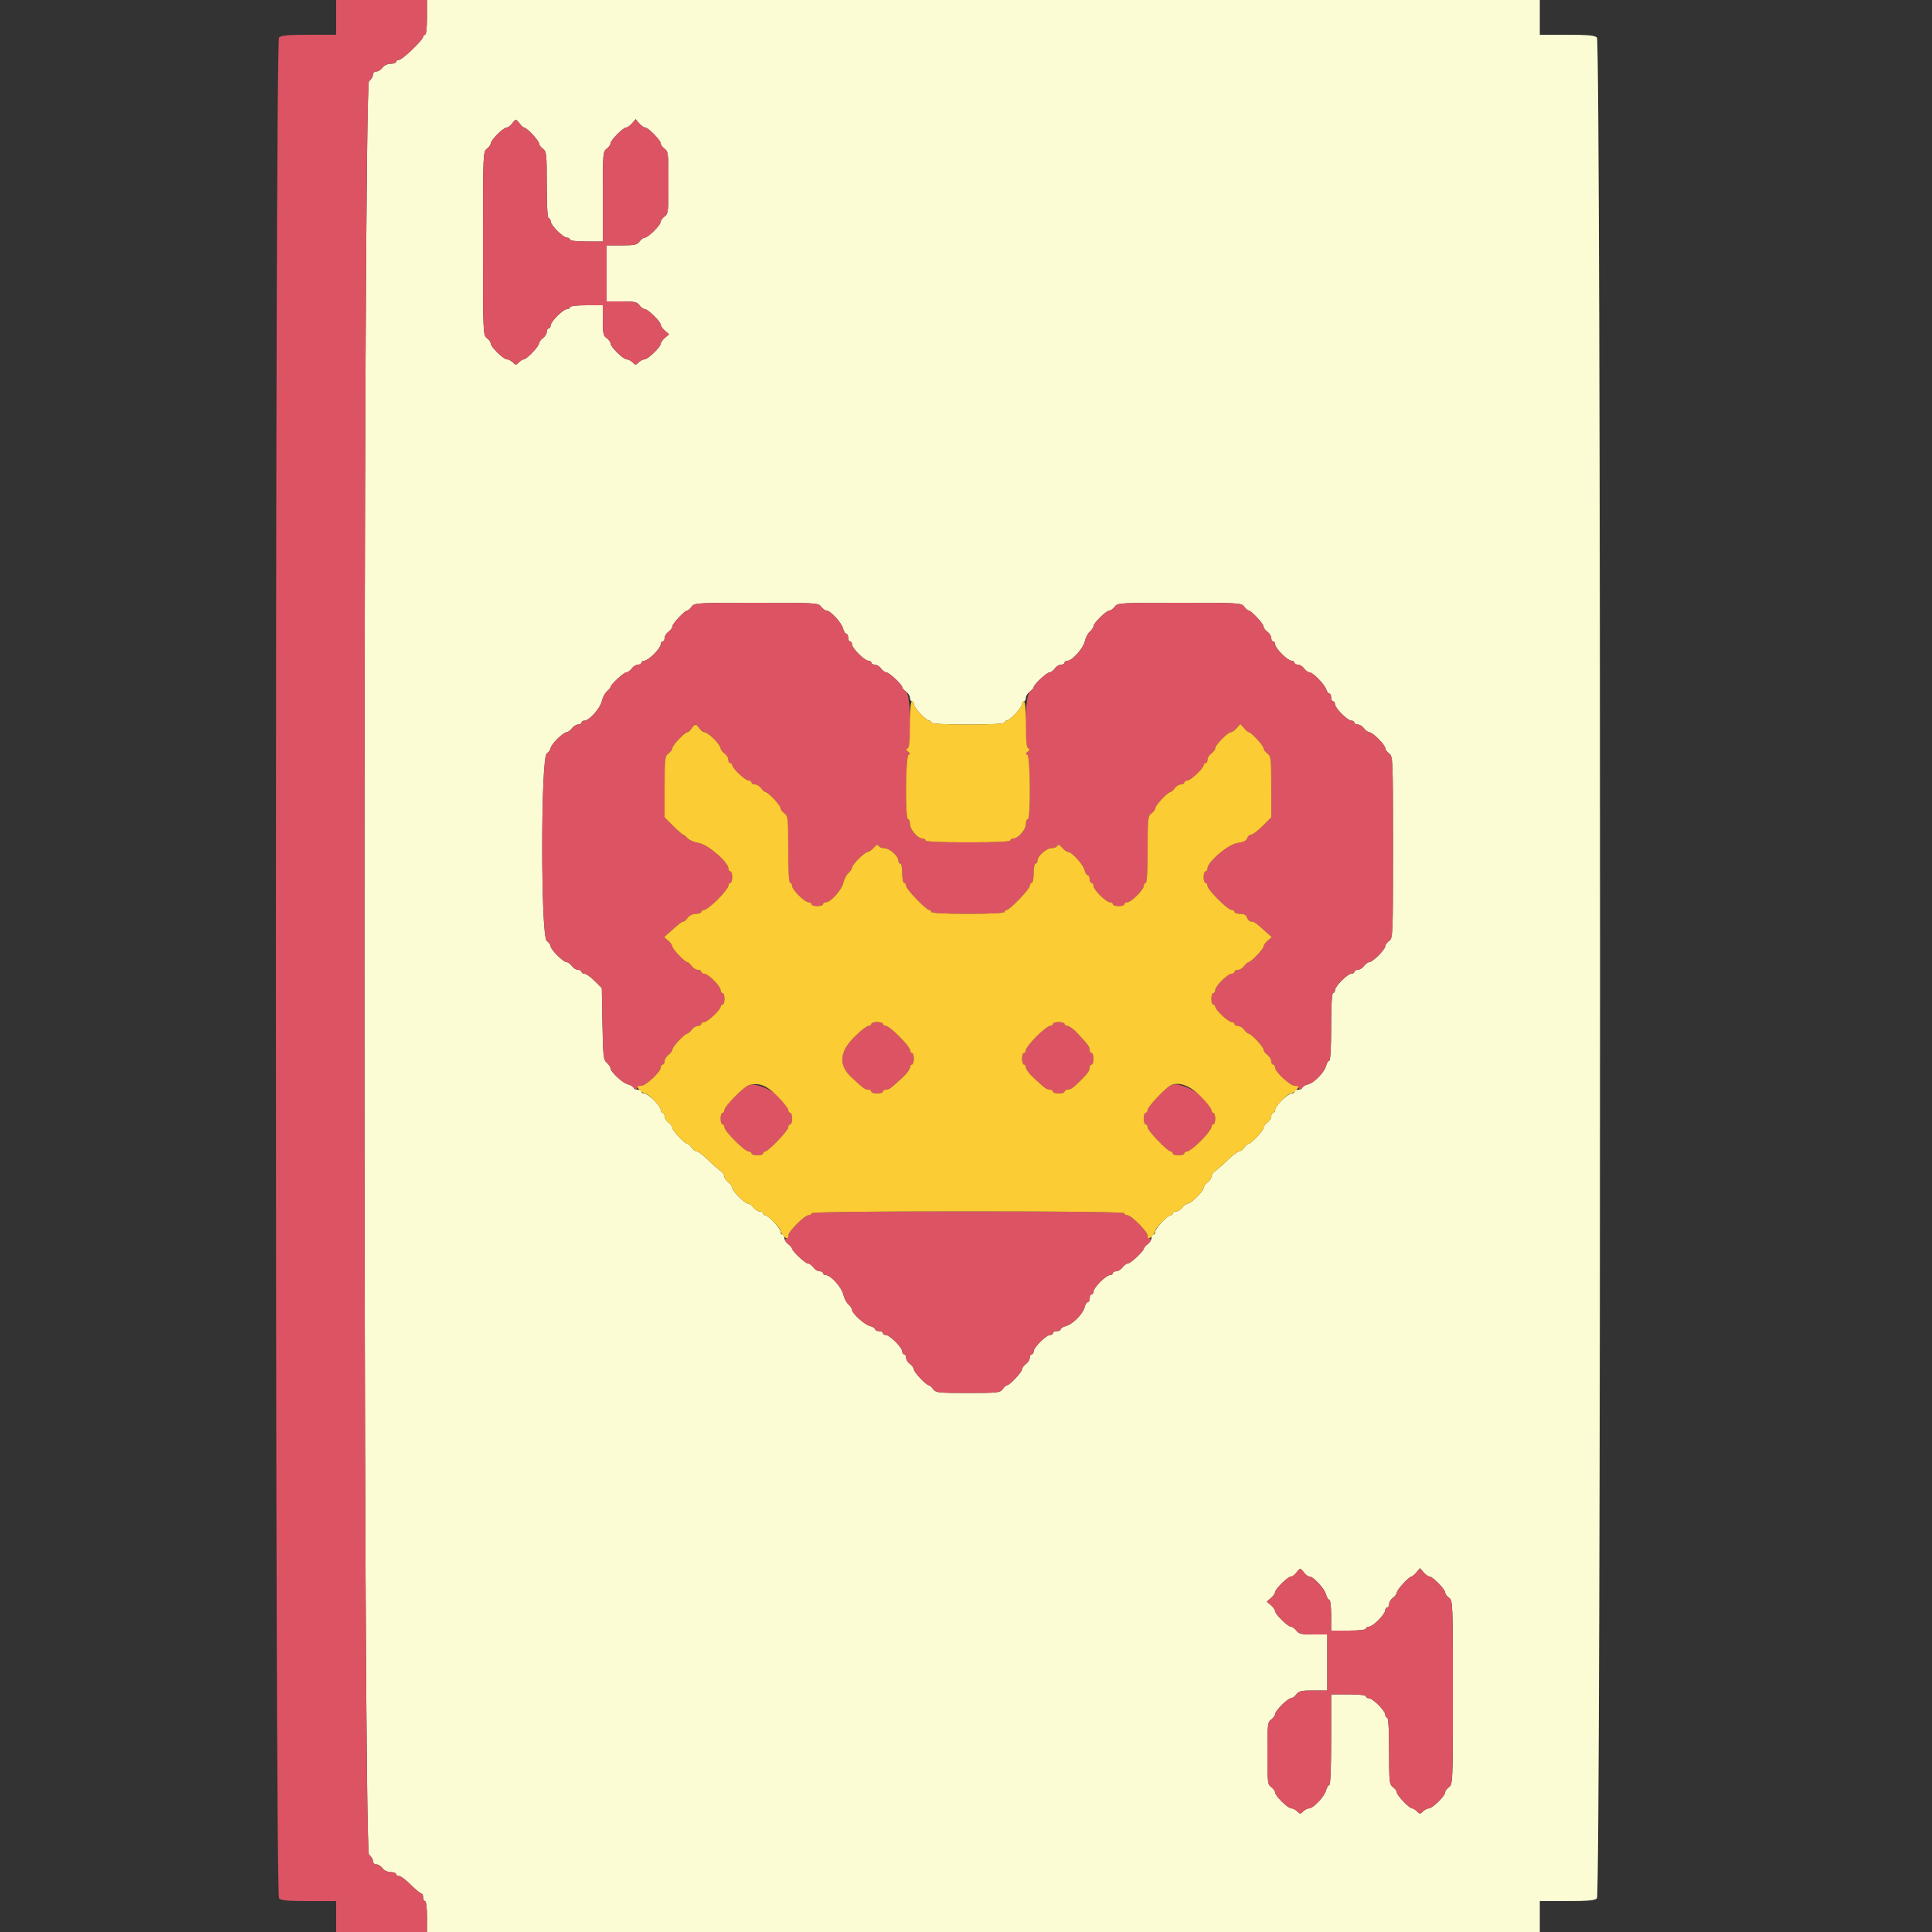 <svg id="svg" version="1.1" xmlns="http://www.w3.org/2000/svg" xmlns:xlink="http://www.w3.org/1999/xlink" width="400" height="400" viewBox="0, 0, 400,400"><rect x="0" y="0" width="400" height="400" fill="#333333" stroke="none"/><g id="svgg"><path id="path0" d="M88.400 3.600 C 88.400 5.733,88.237 7.200,88.000 7.200 C 87.780 7.200,87.600 7.384,87.600 7.609 C 87.600 8.256,83.283 12.400,82.609 12.400 C 82.274 12.400,82.000 12.580,82.000 12.800 C 82.000 13.020,81.500 13.200,80.888 13.200 C 80.235 13.200,79.539 13.530,79.200 14.000 C 78.883 14.440,78.303 14.800,77.912 14.800 C 77.496 14.800,77.200 15.096,77.200 15.512 C 77.200 15.903,76.840 16.483,76.400 16.800 C 75.135 17.712,75.135 383.088,76.400 384.000 C 76.840 384.317,77.200 384.897,77.200 385.288 C 77.200 385.704,77.496 386.000,77.912 386.000 C 78.303 386.000,78.883 386.360,79.200 386.800 C 79.539 387.270,80.235 387.600,80.888 387.600 C 81.500 387.600,82.000 387.780,82.000 388.000 C 82.000 388.220,82.275 388.400,82.611 388.400 C 82.946 388.400,84.031 389.210,85.021 390.200 C 86.011 391.190,86.996 392.000,87.211 392.000 C 87.425 392.000,87.600 392.360,87.600 392.800 C 87.600 393.240,87.780 393.600,88.000 393.600 C 88.233 393.600,88.400 394.933,88.400 396.800 L 88.400 400.000 203.600 400.000 L 318.800 400.000 318.800 396.800 L 318.800 393.600 324.429 393.600 C 328.773 393.600,330.187 393.470,330.629 393.029 C 331.492 392.166,331.492 8.634,330.629 7.771 C 330.187 7.330,328.773 7.200,324.429 7.200 L 318.800 7.200 318.800 3.600 L 318.800 0.000 203.600 0.000 L 88.400 0.000 88.400 3.600 M107.600 25.600 C 107.917 26.040,108.323 26.400,108.502 26.400 C 109.035 26.400,111.600 29.131,111.600 29.698 C 111.600 29.987,111.960 30.483,112.400 30.800 C 113.147 31.338,113.200 31.835,113.200 38.288 C 113.200 42.629,113.349 45.200,113.600 45.200 C 113.820 45.200,114.000 45.476,114.000 45.813 C 114.000 46.609,116.591 49.200,117.387 49.200 C 117.724 49.200,118.000 49.380,118.000 49.600 C 118.000 49.835,119.400 50.000,121.400 50.000 L 124.800 50.000 124.800 40.688 C 124.800 31.835,124.839 31.348,125.600 30.800 C 126.040 30.483,126.400 29.987,126.400 29.698 C 126.400 29.048,129.001 26.400,129.640 26.400 C 129.896 26.400,130.442 26.012,130.853 25.539 L 131.600 24.678 132.347 25.539 C 132.758 26.012,133.304 26.400,133.560 26.400 C 134.199 26.400,136.800 29.048,136.800 29.698 C 136.800 29.987,137.160 30.483,137.600 30.800 C 138.343 31.335,138.400 31.835,138.400 37.800 C 138.400 43.765,138.343 44.265,137.600 44.800 C 137.160 45.117,136.800 45.613,136.800 45.902 C 136.800 46.584,134.184 49.200,133.502 49.200 C 133.213 49.200,132.717 49.560,132.400 50.000 C 131.908 50.682,131.365 50.800,128.712 50.800 L 125.600 50.800 125.600 56.600 L 125.600 62.400 128.712 62.400 C 131.365 62.400,131.908 62.518,132.400 63.200 C 132.717 63.640,133.213 64.000,133.502 64.000 C 134.152 64.000,136.800 66.601,136.800 67.240 C 136.800 67.496,137.188 68.042,137.661 68.453 L 138.522 69.200 137.661 69.947 C 137.188 70.358,136.800 70.904,136.800 71.160 C 136.800 71.830,134.136 74.400,133.442 74.400 C 133.120 74.400,132.574 74.683,132.229 75.029 C 131.657 75.600,131.543 75.600,130.971 75.029 C 130.626 74.683,130.080 74.400,129.758 74.400 C 129.031 74.400,126.400 71.816,126.400 71.102 C 126.400 70.813,126.040 70.317,125.600 70.000 C 124.918 69.508,124.800 68.965,124.800 66.312 L 124.800 63.200 121.400 63.200 C 119.400 63.200,118.000 63.365,118.000 63.600 C 118.000 63.820,117.724 64.000,117.387 64.000 C 116.591 64.000,114.000 66.591,114.000 67.387 C 114.000 67.724,113.820 68.000,113.600 68.000 C 113.380 68.000,113.200 68.320,113.200 68.712 C 113.200 69.103,112.840 69.683,112.400 70.000 C 111.960 70.317,111.600 70.813,111.600 71.102 C 111.600 71.705,109.020 74.400,108.442 74.400 C 108.230 74.400,107.774 74.683,107.429 75.029 C 106.857 75.600,106.743 75.600,106.171 75.029 C 105.826 74.683,105.280 74.400,104.958 74.400 C 104.231 74.400,101.600 71.816,101.600 71.102 C 101.600 70.813,101.240 70.317,100.800 70.000 C 100.019 69.437,100.000 68.965,100.000 50.400 C 100.000 31.835,100.019 31.363,100.800 30.800 C 101.240 30.483,101.600 29.987,101.600 29.698 C 101.600 29.410,102.224 28.549,102.987 27.787 C 103.749 27.024,104.610 26.400,104.898 26.400 C 105.187 26.400,105.683 26.040,106.000 25.600 C 106.317 25.160,106.677 24.800,106.800 24.800 C 106.923 24.800,107.283 25.160,107.600 25.600 M170.000 125.600 C 170.317 126.040,170.813 126.400,171.102 126.400 C 171.912 126.400,174.243 128.921,174.545 130.124 C 174.694 130.716,174.992 131.200,175.208 131.200 C 175.423 131.200,175.600 131.560,175.600 132.000 C 175.600 132.440,175.780 132.800,176.000 132.800 C 176.220 132.800,176.400 133.076,176.400 133.413 C 176.400 134.209,178.991 136.800,179.787 136.800 C 180.124 136.800,180.400 136.980,180.400 137.200 C 180.400 137.420,180.720 137.600,181.112 137.600 C 181.503 137.600,182.083 137.960,182.400 138.400 C 182.717 138.840,183.213 139.200,183.502 139.200 C 184.069 139.200,186.800 141.765,186.800 142.298 C 186.800 142.477,187.160 142.883,187.600 143.200 C 188.040 143.517,188.400 144.097,188.400 144.488 C 188.400 144.880,188.580 145.200,188.800 145.200 C 189.020 145.200,189.200 145.476,189.200 145.813 C 189.200 146.499,191.742 149.200,192.387 149.200 C 192.614 149.200,192.800 149.380,192.800 149.600 C 192.800 149.853,195.600 150.000,200.400 150.000 C 205.200 150.000,208.000 149.853,208.000 149.600 C 208.000 149.380,208.186 149.200,208.413 149.200 C 209.058 149.200,211.600 146.499,211.600 145.813 C 211.600 145.476,211.780 145.200,212.000 145.200 C 212.220 145.200,212.400 144.880,212.400 144.488 C 212.400 144.097,212.760 143.517,213.200 143.200 C 213.640 142.883,214.000 142.477,214.000 142.298 C 214.000 141.765,216.731 139.200,217.298 139.200 C 217.587 139.200,218.083 138.840,218.400 138.400 C 218.717 137.960,219.297 137.600,219.688 137.600 C 220.080 137.600,220.400 137.420,220.400 137.200 C 220.400 136.980,220.676 136.800,221.013 136.800 C 222.001 136.800,224.285 134.233,224.609 132.758 C 224.773 132.012,225.243 131.109,225.654 130.753 C 226.064 130.397,226.400 129.896,226.400 129.640 C 226.400 129.001,229.048 126.400,229.698 126.400 C 229.987 126.400,230.483 126.040,230.800 125.600 C 231.356 124.829,231.835 124.800,244.200 124.800 C 256.565 124.800,257.044 124.829,257.600 125.600 C 257.917 126.040,258.323 126.400,258.502 126.400 C 259.035 126.400,261.600 129.131,261.600 129.698 C 261.600 129.987,261.960 130.483,262.400 130.800 C 262.840 131.117,263.200 131.697,263.200 132.088 C 263.200 132.480,263.380 132.800,263.600 132.800 C 263.820 132.800,264.000 133.076,264.000 133.413 C 264.000 134.209,266.591 136.800,267.387 136.800 C 267.724 136.800,268.000 136.980,268.000 137.200 C 268.000 137.420,268.320 137.600,268.712 137.600 C 269.103 137.600,269.683 137.960,270.000 138.400 C 270.317 138.840,270.813 139.200,271.102 139.200 C 271.812 139.200,274.243 141.674,274.581 142.741 C 274.731 143.213,275.022 143.600,275.227 143.600 C 275.432 143.600,275.600 143.960,275.600 144.400 C 275.600 144.840,275.780 145.200,276.000 145.200 C 276.220 145.200,276.400 145.476,276.400 145.813 C 276.400 146.609,278.991 149.200,279.787 149.200 C 280.124 149.200,280.400 149.380,280.400 149.600 C 280.400 149.820,280.720 150.000,281.112 150.000 C 281.503 150.000,282.083 150.360,282.400 150.800 C 282.717 151.240,283.213 151.600,283.502 151.600 C 284.184 151.600,286.800 154.216,286.800 154.898 C 286.800 155.187,287.160 155.683,287.600 156.000 C 288.380 156.563,288.400 157.035,288.400 175.400 C 288.400 193.765,288.380 194.237,287.600 194.800 C 287.160 195.117,286.800 195.613,286.800 195.902 C 286.800 196.584,284.184 199.200,283.502 199.200 C 283.213 199.200,282.717 199.560,282.400 200.000 C 282.083 200.440,281.503 200.800,281.112 200.800 C 280.720 200.800,280.400 200.980,280.400 201.200 C 280.400 201.420,280.124 201.600,279.787 201.600 C 278.991 201.600,276.400 204.191,276.400 204.987 C 276.400 205.324,276.220 205.600,276.000 205.600 C 275.749 205.600,275.600 208.200,275.600 212.600 C 275.600 216.909,275.449 219.600,275.208 219.600 C 274.992 219.600,274.694 220.084,274.545 220.676 C 274.198 222.060,272.060 224.198,270.676 224.545 C 270.084 224.694,269.600 224.992,269.600 225.208 C 269.600 225.423,269.240 225.600,268.800 225.600 C 268.360 225.600,268.000 225.780,268.000 226.000 C 268.000 226.220,267.724 226.400,267.387 226.400 C 266.591 226.400,264.000 228.991,264.000 229.787 C 264.000 230.124,263.820 230.400,263.600 230.400 C 263.380 230.400,263.200 230.720,263.200 231.112 C 263.200 231.503,262.840 232.083,262.400 232.400 C 261.960 232.717,261.600 233.213,261.600 233.502 C 261.600 234.069,259.035 236.800,258.502 236.800 C 258.323 236.800,257.917 237.160,257.600 237.600 C 257.283 238.040,256.788 238.400,256.501 238.400 C 256.214 238.400,255.201 239.165,254.249 240.100 C 253.298 241.035,252.133 242.065,251.660 242.388 C 251.187 242.712,250.800 243.257,250.800 243.600 C 250.800 243.943,250.440 244.483,250.000 244.800 C 249.560 245.117,249.200 245.613,249.200 245.902 C 249.200 246.584,246.584 249.200,245.902 249.200 C 245.613 249.200,245.117 249.560,244.800 250.000 C 244.483 250.440,243.903 250.800,243.512 250.800 C 243.120 250.800,242.800 250.980,242.800 251.200 C 242.800 251.420,242.614 251.600,242.387 251.600 C 241.742 251.600,239.200 254.301,239.200 254.987 C 239.200 255.324,239.020 255.600,238.800 255.600 C 238.580 255.600,238.400 255.920,238.400 256.312 C 238.400 256.703,238.040 257.283,237.600 257.600 C 237.160 257.917,236.800 258.323,236.800 258.502 C 236.800 259.035,234.069 261.600,233.502 261.600 C 233.213 261.600,232.717 261.960,232.400 262.400 C 232.083 262.840,231.503 263.200,231.112 263.200 C 230.720 263.200,230.400 263.380,230.400 263.600 C 230.400 263.820,230.124 264.000,229.787 264.000 C 228.991 264.000,226.400 266.591,226.400 267.387 C 226.400 267.724,226.220 268.000,226.000 268.000 C 225.780 268.000,225.600 268.360,225.600 268.800 C 225.600 269.240,225.423 269.600,225.208 269.600 C 224.992 269.600,224.694 270.084,224.545 270.676 C 224.198 272.060,222.060 274.198,220.676 274.545 C 220.084 274.694,219.600 274.992,219.600 275.208 C 219.600 275.423,219.240 275.600,218.800 275.600 C 218.360 275.600,218.000 275.780,218.000 276.000 C 218.000 276.220,217.724 276.400,217.387 276.400 C 216.591 276.400,214.000 278.991,214.000 279.787 C 214.000 280.124,213.820 280.400,213.600 280.400 C 213.380 280.400,213.200 280.720,213.200 281.112 C 213.200 281.503,212.840 282.083,212.400 282.400 C 211.960 282.717,211.600 283.213,211.600 283.502 C 211.600 284.069,209.035 286.800,208.502 286.800 C 208.323 286.800,207.917 287.160,207.600 287.600 C 207.063 288.345,206.565 288.400,200.400 288.400 C 194.235 288.400,193.737 288.345,193.200 287.600 C 192.883 287.160,192.477 286.800,192.298 286.800 C 191.765 286.800,189.200 284.069,189.200 283.502 C 189.200 283.213,188.840 282.717,188.400 282.400 C 187.960 282.083,187.600 281.503,187.600 281.112 C 187.600 280.720,187.420 280.400,187.200 280.400 C 186.980 280.400,186.800 280.124,186.800 279.787 C 186.800 278.991,184.209 276.400,183.413 276.400 C 183.076 276.400,182.800 276.220,182.800 276.000 C 182.800 275.780,182.440 275.600,182.000 275.600 C 181.560 275.600,181.200 275.423,181.200 275.208 C 181.200 274.992,180.716 274.694,180.124 274.545 C 178.964 274.254,176.400 271.923,176.400 271.160 C 176.400 270.904,176.064 270.403,175.654 270.047 C 175.243 269.691,174.773 268.788,174.609 268.042 C 174.285 266.567,172.001 264.000,171.013 264.000 C 170.676 264.000,170.400 263.820,170.400 263.600 C 170.400 263.380,170.080 263.200,169.688 263.200 C 169.297 263.200,168.717 262.840,168.400 262.400 C 168.083 261.960,167.587 261.600,167.298 261.600 C 166.731 261.600,164.000 259.035,164.000 258.502 C 164.000 258.323,163.640 257.917,163.200 257.600 C 162.760 257.283,162.400 256.703,162.400 256.312 C 162.400 255.920,162.220 255.600,162.000 255.600 C 161.780 255.600,161.600 255.324,161.600 254.987 C 161.600 254.301,159.058 251.600,158.413 251.600 C 158.186 251.600,158.000 251.420,158.000 251.200 C 158.000 250.980,157.680 250.800,157.288 250.800 C 156.897 250.800,156.317 250.440,156.000 250.000 C 155.683 249.560,155.187 249.200,154.898 249.200 C 154.216 249.200,151.600 246.584,151.600 245.902 C 151.600 245.613,151.240 245.117,150.800 244.800 C 150.360 244.483,150.000 243.943,150.000 243.600 C 150.000 243.257,149.613 242.712,149.140 242.388 C 148.667 242.065,147.502 241.035,146.551 240.100 C 145.599 239.165,144.586 238.400,144.299 238.400 C 144.012 238.400,143.517 238.040,143.200 237.600 C 142.883 237.160,142.477 236.800,142.298 236.800 C 141.765 236.800,139.200 234.069,139.200 233.502 C 139.200 233.213,138.840 232.717,138.400 232.400 C 137.960 232.083,137.600 231.503,137.600 231.112 C 137.600 230.720,137.420 230.400,137.200 230.400 C 136.980 230.400,136.800 230.124,136.800 229.787 C 136.800 228.991,134.209 226.400,133.413 226.400 C 133.076 226.400,132.800 226.220,132.800 226.000 C 132.800 225.780,132.440 225.600,132.000 225.600 C 131.560 225.600,131.200 225.423,131.200 225.208 C 131.200 224.992,130.716 224.694,130.124 224.545 C 128.964 224.254,126.400 221.923,126.400 221.160 C 126.400 220.904,126.055 220.394,125.633 220.029 C 124.938 219.426,124.853 218.664,124.733 211.967 L 124.600 204.572 123.113 203.086 C 122.296 202.269,121.351 201.600,121.013 201.600 C 120.676 201.600,120.400 201.420,120.400 201.200 C 120.400 200.980,120.080 200.800,119.688 200.800 C 119.297 200.800,118.717 200.440,118.400 200.000 C 118.083 199.560,117.587 199.200,117.298 199.200 C 116.616 199.200,114.000 196.584,114.000 195.902 C 114.000 195.613,113.640 195.117,113.200 194.800 C 111.946 193.896,111.946 156.904,113.200 156.000 C 113.640 155.683,114.000 155.187,114.000 154.898 C 114.000 154.610,114.624 153.749,115.387 152.987 C 116.149 152.224,117.010 151.600,117.298 151.600 C 117.587 151.600,118.083 151.240,118.400 150.800 C 118.717 150.360,119.297 150.000,119.688 150.000 C 120.080 150.000,120.400 149.820,120.400 149.600 C 120.400 149.380,120.676 149.200,121.013 149.200 C 122.001 149.200,124.285 146.633,124.609 145.158 C 124.773 144.412,125.243 143.509,125.654 143.153 C 126.064 142.797,126.400 142.386,126.400 142.240 C 126.400 141.750,129.166 139.200,129.698 139.200 C 129.987 139.200,130.483 138.840,130.800 138.400 C 131.117 137.960,131.697 137.600,132.088 137.600 C 132.480 137.600,132.800 137.420,132.800 137.200 C 132.800 136.980,133.076 136.800,133.413 136.800 C 133.751 136.800,134.651 136.176,135.413 135.413 C 136.176 134.651,136.800 133.751,136.800 133.413 C 136.800 133.076,136.980 132.800,137.200 132.800 C 137.420 132.800,137.600 132.480,137.600 132.088 C 137.600 131.697,137.960 131.117,138.400 130.800 C 138.840 130.483,139.200 129.987,139.200 129.698 C 139.200 129.131,141.765 126.400,142.298 126.400 C 142.477 126.400,142.883 126.040,143.200 125.600 C 143.756 124.829,144.235 124.800,156.600 124.800 C 168.965 124.800,169.444 124.829,170.000 125.600 M270.000 325.600 C 270.317 326.040,270.813 326.400,271.102 326.400 C 271.912 326.400,274.243 328.921,274.545 330.124 C 274.694 330.716,274.992 331.200,275.208 331.200 C 275.431 331.200,275.600 332.575,275.600 334.400 L 275.600 337.600 279.200 337.600 C 281.333 337.600,282.800 337.437,282.800 337.200 C 282.800 336.980,283.076 336.800,283.413 336.800 C 283.751 336.800,284.651 336.176,285.413 335.413 C 286.176 334.651,286.800 333.751,286.800 333.413 C 286.800 333.076,286.980 332.800,287.200 332.800 C 287.420 332.800,287.600 332.480,287.600 332.088 C 287.600 331.697,287.960 331.117,288.400 330.800 C 288.840 330.483,289.200 329.987,289.200 329.698 C 289.200 329.166,291.750 326.400,292.240 326.400 C 292.386 326.400,292.842 326.012,293.253 325.539 L 294.000 324.678 294.747 325.539 C 295.158 326.012,295.704 326.400,295.960 326.400 C 296.599 326.400,299.200 329.048,299.200 329.698 C 299.200 329.987,299.560 330.483,300.000 330.800 C 300.781 331.363,300.800 331.835,300.800 350.400 C 300.800 368.965,300.781 369.437,300.000 370.000 C 299.560 370.317,299.200 370.813,299.200 371.102 C 299.200 371.816,296.569 374.400,295.842 374.400 C 295.520 374.400,294.974 374.683,294.629 375.029 C 294.057 375.600,293.943 375.600,293.371 375.029 C 293.026 374.683,292.570 374.400,292.358 374.400 C 291.780 374.400,289.200 371.705,289.200 371.102 C 289.200 370.813,288.840 370.317,288.400 370.000 C 287.653 369.462,287.600 368.965,287.600 362.512 C 287.600 358.171,287.451 355.600,287.200 355.600 C 286.980 355.600,286.800 355.324,286.800 354.987 C 286.800 354.191,284.209 351.600,283.413 351.600 C 283.076 351.600,282.800 351.420,282.800 351.200 C 282.800 350.963,281.333 350.800,279.200 350.800 L 275.600 350.800 275.600 360.200 C 275.600 366.078,275.453 369.600,275.208 369.600 C 274.992 369.600,274.694 370.084,274.545 370.676 C 274.233 371.921,271.901 374.400,271.042 374.400 C 270.720 374.400,270.174 374.683,269.829 375.029 C 269.257 375.600,269.143 375.600,268.571 375.029 C 268.226 374.683,267.680 374.400,267.358 374.400 C 266.631 374.400,264.000 371.816,264.000 371.102 C 264.000 370.813,263.640 370.317,263.200 370.000 C 262.457 369.465,262.400 368.965,262.400 363.000 C 262.400 357.035,262.457 356.535,263.200 356.000 C 263.640 355.683,264.000 355.187,264.000 354.898 C 264.000 354.216,266.616 351.600,267.298 351.600 C 267.587 351.600,268.083 351.240,268.400 350.800 C 268.886 350.126,269.435 350.000,271.888 350.000 L 274.800 350.000 274.800 344.200 L 274.800 338.400 271.888 338.400 C 269.435 338.400,268.886 338.274,268.400 337.600 C 268.083 337.160,267.587 336.800,267.298 336.800 C 266.648 336.800,264.000 334.199,264.000 333.560 C 264.000 333.304,263.612 332.758,263.139 332.347 L 262.278 331.600 263.139 330.853 C 263.612 330.442,264.000 329.896,264.000 329.640 C 264.000 329.001,266.648 326.400,267.298 326.400 C 267.587 326.400,268.083 326.040,268.400 325.600 C 268.717 325.160,269.077 324.800,269.200 324.800 C 269.323 324.800,269.683 325.160,270.000 325.600 " stroke="none" fill="#fcfcd4" fill-rule="evenodd"></path><path id="path1" d="M69.600 3.600 L 69.600 7.200 63.971 7.200 C 59.627 7.200,58.213 7.330,57.771 7.771 C 56.908 8.634,56.908 392.166,57.771 393.029 C 58.213 393.470,59.627 393.600,63.971 393.600 L 69.600 393.600 69.600 396.800 L 69.600 400.000 79.000 400.000 L 88.400 400.000 88.400 396.800 C 88.400 394.933,88.233 393.600,88.000 393.600 C 87.780 393.600,87.600 393.240,87.600 392.800 C 87.600 392.360,87.425 392.000,87.211 392.000 C 86.996 392.000,86.011 391.190,85.021 390.200 C 84.031 389.210,82.946 388.400,82.611 388.400 C 82.275 388.400,82.000 388.220,82.000 388.000 C 82.000 387.780,81.500 387.600,80.888 387.600 C 80.235 387.600,79.539 387.270,79.200 386.800 C 78.883 386.360,78.303 386.000,77.912 386.000 C 77.496 386.000,77.200 385.704,77.200 385.288 C 77.200 384.897,76.840 384.317,76.400 384.000 C 75.135 383.088,75.135 17.712,76.400 16.800 C 76.840 16.483,77.200 15.903,77.200 15.512 C 77.200 15.096,77.496 14.800,77.912 14.800 C 78.303 14.800,78.883 14.440,79.200 14.000 C 79.539 13.530,80.235 13.200,80.888 13.200 C 81.500 13.200,82.000 13.020,82.000 12.800 C 82.000 12.580,82.274 12.400,82.609 12.400 C 83.283 12.400,87.600 8.256,87.600 7.609 C 87.600 7.384,87.780 7.200,88.000 7.200 C 88.237 7.200,88.400 5.733,88.400 3.600 L 88.400 0.000 79.000 0.000 L 69.600 0.000 69.600 3.600 M106.000 25.600 C 105.683 26.040,105.187 26.400,104.898 26.400 C 104.610 26.400,103.749 27.024,102.987 27.787 C 102.224 28.549,101.600 29.410,101.600 29.698 C 101.600 29.987,101.240 30.483,100.800 30.800 C 100.019 31.363,100.000 31.835,100.000 50.400 C 100.000 68.965,100.019 69.437,100.800 70.000 C 101.240 70.317,101.600 70.813,101.600 71.102 C 101.600 71.816,104.231 74.400,104.958 74.400 C 105.280 74.400,105.826 74.683,106.171 75.029 C 106.743 75.600,106.857 75.600,107.429 75.029 C 107.774 74.683,108.230 74.400,108.442 74.400 C 109.020 74.400,111.600 71.705,111.600 71.102 C 111.600 70.813,111.960 70.317,112.400 70.000 C 112.840 69.683,113.200 69.103,113.200 68.712 C 113.200 68.320,113.380 68.000,113.600 68.000 C 113.820 68.000,114.000 67.724,114.000 67.387 C 114.000 66.591,116.591 64.000,117.387 64.000 C 117.724 64.000,118.000 63.820,118.000 63.600 C 118.000 63.365,119.400 63.200,121.400 63.200 L 124.800 63.200 124.800 66.312 C 124.800 68.965,124.918 69.508,125.600 70.000 C 126.040 70.317,126.400 70.813,126.400 71.102 C 126.400 71.816,129.031 74.400,129.758 74.400 C 130.080 74.400,130.626 74.683,130.971 75.029 C 131.543 75.600,131.657 75.600,132.229 75.029 C 132.574 74.683,133.120 74.400,133.442 74.400 C 134.136 74.400,136.800 71.830,136.800 71.160 C 136.800 70.904,137.188 70.358,137.661 69.947 L 138.522 69.200 137.661 68.453 C 137.188 68.042,136.800 67.496,136.800 67.240 C 136.800 66.601,134.152 64.000,133.502 64.000 C 133.213 64.000,132.717 63.640,132.400 63.200 C 131.908 62.518,131.365 62.400,128.712 62.400 L 125.600 62.400 125.600 56.600 L 125.600 50.800 128.712 50.800 C 131.365 50.800,131.908 50.682,132.400 50.000 C 132.717 49.560,133.213 49.200,133.502 49.200 C 134.184 49.200,136.800 46.584,136.800 45.902 C 136.800 45.613,137.160 45.117,137.600 44.800 C 138.343 44.265,138.400 43.765,138.400 37.800 C 138.400 31.835,138.343 31.335,137.600 30.800 C 137.160 30.483,136.800 29.987,136.800 29.698 C 136.800 29.048,134.199 26.400,133.560 26.400 C 133.304 26.400,132.758 26.012,132.347 25.539 L 131.600 24.678 130.853 25.539 C 130.442 26.012,129.896 26.400,129.640 26.400 C 129.001 26.400,126.400 29.048,126.400 29.698 C 126.400 29.987,126.040 30.483,125.600 30.800 C 124.839 31.348,124.800 31.835,124.800 40.688 L 124.800 50.000 121.400 50.000 C 119.400 50.000,118.000 49.835,118.000 49.600 C 118.000 49.380,117.724 49.200,117.387 49.200 C 116.591 49.200,114.000 46.609,114.000 45.813 C 114.000 45.476,113.820 45.200,113.600 45.200 C 113.349 45.200,113.200 42.629,113.200 38.288 C 113.200 31.835,113.147 31.338,112.400 30.800 C 111.960 30.483,111.600 29.987,111.600 29.698 C 111.600 29.131,109.035 26.400,108.502 26.400 C 108.323 26.400,107.917 26.040,107.600 25.600 C 107.283 25.160,106.923 24.800,106.800 24.800 C 106.677 24.800,106.317 25.160,106.000 25.600 M143.200 125.600 C 142.883 126.040,142.477 126.400,142.298 126.400 C 141.765 126.400,139.200 129.131,139.200 129.698 C 139.200 129.987,138.840 130.483,138.400 130.800 C 137.960 131.117,137.600 131.697,137.600 132.088 C 137.600 132.480,137.420 132.800,137.200 132.800 C 136.980 132.800,136.800 133.076,136.800 133.413 C 136.800 134.209,134.209 136.800,133.413 136.800 C 133.076 136.800,132.800 136.980,132.800 137.200 C 132.800 137.420,132.480 137.600,132.088 137.600 C 131.697 137.600,131.117 137.960,130.800 138.400 C 130.483 138.840,129.987 139.200,129.698 139.200 C 129.166 139.200,126.400 141.750,126.400 142.240 C 126.400 142.386,126.064 142.797,125.654 143.153 C 125.243 143.509,124.773 144.412,124.609 145.158 C 124.285 146.633,122.001 149.200,121.013 149.200 C 120.676 149.200,120.400 149.380,120.400 149.600 C 120.400 149.820,120.080 150.000,119.688 150.000 C 119.297 150.000,118.717 150.360,118.400 150.800 C 118.083 151.240,117.587 151.600,117.298 151.600 C 117.010 151.600,116.149 152.224,115.387 152.987 C 114.624 153.749,114.000 154.610,114.000 154.898 C 114.000 155.187,113.640 155.683,113.200 156.000 C 111.946 156.904,111.946 193.896,113.200 194.800 C 113.640 195.117,114.000 195.613,114.000 195.902 C 114.000 196.584,116.616 199.200,117.298 199.200 C 117.587 199.200,118.083 199.560,118.400 200.000 C 118.717 200.440,119.297 200.800,119.688 200.800 C 120.080 200.800,120.400 200.980,120.400 201.200 C 120.400 201.420,120.676 201.600,121.013 201.600 C 121.351 201.600,122.296 202.269,123.113 203.086 L 124.600 204.572 124.733 211.967 C 124.853 218.664,124.938 219.426,125.633 220.029 C 126.055 220.394,126.400 220.904,126.400 221.160 C 126.400 221.830,129.064 224.400,129.758 224.400 C 130.080 224.400,130.656 224.713,131.039 225.096 C 131.540 225.597,131.782 225.653,131.901 225.296 C 131.992 225.023,132.397 224.800,132.801 224.800 C 133.712 224.800,136.800 221.890,136.800 221.031 C 136.800 220.684,136.980 220.400,137.200 220.400 C 137.420 220.400,137.600 220.080,137.600 219.688 C 137.600 219.297,137.960 218.717,138.400 218.400 C 138.840 218.083,139.200 217.587,139.200 217.298 C 139.200 216.731,141.765 214.000,142.298 214.000 C 142.477 214.000,142.883 213.640,143.200 213.200 C 143.517 212.760,144.097 212.400,144.488 212.400 C 144.880 212.400,145.200 212.220,145.200 212.000 C 145.200 211.780,145.476 211.600,145.813 211.600 C 146.499 211.600,149.200 209.058,149.200 208.413 C 149.200 208.186,149.380 208.000,149.600 208.000 C 149.820 208.000,150.000 207.460,150.000 206.800 C 150.000 206.140,149.820 205.600,149.600 205.600 C 149.380 205.600,149.200 205.324,149.200 204.987 C 149.200 204.191,146.609 201.600,145.813 201.600 C 145.476 201.600,145.200 201.420,145.200 201.200 C 145.200 200.980,144.880 200.800,144.488 200.800 C 144.097 200.800,143.517 200.440,143.200 200.000 C 142.883 199.560,142.477 199.200,142.298 199.200 C 141.796 199.200,139.200 196.486,139.200 195.960 C 139.200 195.704,138.817 195.162,138.349 194.755 L 137.497 194.017 138.740 192.909 C 140.811 191.061,141.153 190.800,141.495 190.800 C 141.676 190.800,142.083 190.440,142.400 190.000 C 142.739 189.530,143.435 189.200,144.088 189.200 C 144.700 189.200,145.200 189.020,145.200 188.800 C 145.200 188.580,145.474 188.400,145.809 188.400 C 146.601 188.400,150.800 184.201,150.800 183.409 C 150.800 183.074,150.980 182.800,151.200 182.800 C 151.420 182.800,151.600 182.260,151.600 181.600 C 151.600 180.940,151.420 180.400,151.200 180.400 C 150.980 180.400,150.800 180.126,150.800 179.791 C 150.800 178.502,146.545 174.832,144.716 174.544 C 143.772 174.395,142.709 173.942,142.353 173.537 C 141.997 173.132,141.588 172.800,141.443 172.800 C 141.298 172.800,140.374 171.995,139.389 171.011 L 137.600 169.221 137.600 162.899 C 137.600 157.035,137.658 156.535,138.400 156.000 C 138.840 155.683,139.200 155.187,139.200 154.898 C 139.200 154.366,141.750 151.600,142.240 151.600 C 142.386 151.600,142.842 151.212,143.253 150.739 L 144.000 149.878 144.747 150.739 C 145.158 151.212,145.704 151.600,145.960 151.600 C 146.599 151.600,149.200 154.248,149.200 154.898 C 149.200 155.187,149.560 155.683,150.000 156.000 C 150.440 156.317,150.800 156.897,150.800 157.288 C 150.800 157.680,150.980 158.000,151.200 158.000 C 151.420 158.000,151.600 158.186,151.600 158.413 C 151.600 159.058,154.301 161.600,154.987 161.600 C 155.324 161.600,155.600 161.780,155.600 162.000 C 155.600 162.220,155.920 162.400,156.312 162.400 C 156.703 162.400,157.283 162.760,157.600 163.200 C 157.917 163.640,158.323 164.000,158.502 164.000 C 159.035 164.000,161.600 166.731,161.600 167.298 C 161.600 167.587,161.960 168.083,162.400 168.400 C 163.147 168.938,163.200 169.435,163.200 175.888 C 163.200 180.229,163.349 182.800,163.600 182.800 C 163.820 182.800,164.000 183.076,164.000 183.413 C 164.000 184.209,166.591 186.800,167.387 186.800 C 167.724 186.800,168.000 186.980,168.000 187.200 C 168.000 187.420,168.540 187.600,169.200 187.600 C 169.860 187.600,170.400 187.420,170.400 187.200 C 170.400 186.980,170.676 186.800,171.013 186.800 C 172.001 186.800,174.285 184.233,174.609 182.758 C 174.773 182.012,175.243 181.109,175.654 180.753 C 176.064 180.397,176.400 179.896,176.400 179.640 C 176.400 179.033,179.033 176.400,179.640 176.400 C 179.896 176.400,180.467 175.995,180.907 175.500 C 181.450 174.890,181.765 174.761,181.887 175.100 C 181.986 175.375,182.510 175.600,183.052 175.600 C 184.147 175.600,186.000 177.223,186.000 178.182 C 186.000 178.522,186.180 178.800,186.400 178.800 C 186.620 178.800,186.800 179.700,186.800 180.800 C 186.800 181.900,186.980 182.800,187.200 182.800 C 187.420 182.800,187.600 183.074,187.600 183.409 C 187.600 184.083,191.744 188.400,192.391 188.400 C 192.616 188.400,192.800 188.580,192.800 188.800 C 192.800 189.053,195.600 189.200,200.400 189.200 C 205.200 189.200,208.000 189.053,208.000 188.800 C 208.000 188.580,208.184 188.400,208.409 188.400 C 209.056 188.400,213.200 184.083,213.200 183.409 C 213.200 183.074,213.380 182.800,213.600 182.800 C 213.820 182.800,214.000 181.900,214.000 180.800 C 214.000 179.700,214.180 178.800,214.400 178.800 C 214.620 178.800,214.800 178.522,214.800 178.182 C 214.800 177.223,216.653 175.600,217.748 175.600 C 218.290 175.600,218.814 175.375,218.913 175.100 C 219.035 174.761,219.350 174.890,219.893 175.500 C 220.333 175.995,220.904 176.400,221.160 176.400 C 221.923 176.400,224.254 178.964,224.545 180.124 C 224.694 180.716,224.992 181.200,225.208 181.200 C 225.423 181.200,225.600 181.560,225.600 182.000 C 225.600 182.440,225.780 182.800,226.000 182.800 C 226.220 182.800,226.400 183.076,226.400 183.413 C 226.400 184.209,228.991 186.800,229.787 186.800 C 230.124 186.800,230.400 186.980,230.400 187.200 C 230.400 187.420,230.940 187.600,231.600 187.600 C 232.260 187.600,232.800 187.420,232.800 187.200 C 232.800 186.980,233.076 186.800,233.413 186.800 C 234.209 186.800,236.800 184.209,236.800 183.413 C 236.800 183.076,236.980 182.800,237.200 182.800 C 237.451 182.800,237.600 180.229,237.600 175.888 C 237.600 169.435,237.653 168.938,238.400 168.400 C 238.840 168.083,239.200 167.587,239.200 167.298 C 239.200 166.731,241.765 164.000,242.298 164.000 C 242.477 164.000,242.883 163.640,243.200 163.200 C 243.517 162.760,244.097 162.400,244.488 162.400 C 244.880 162.400,245.200 162.220,245.200 162.000 C 245.200 161.780,245.476 161.600,245.813 161.600 C 246.499 161.600,249.200 159.058,249.200 158.413 C 249.200 158.186,249.380 158.000,249.600 158.000 C 249.820 158.000,250.000 157.680,250.000 157.288 C 250.000 156.897,250.360 156.317,250.800 156.000 C 251.240 155.683,251.600 155.187,251.600 154.898 C 251.600 154.248,254.201 151.600,254.840 151.600 C 255.096 151.600,255.642 151.212,256.053 150.739 L 256.800 149.878 257.547 150.739 C 257.958 151.212,258.414 151.600,258.560 151.600 C 259.050 151.600,261.600 154.366,261.600 154.898 C 261.600 155.187,261.960 155.683,262.400 156.000 C 263.142 156.535,263.200 157.035,263.200 162.899 L 263.200 169.221 261.411 171.011 C 260.426 171.995,259.358 172.800,259.037 172.800 C 258.717 172.800,258.347 173.136,258.217 173.547 C 258.050 174.073,257.449 174.367,256.189 174.540 C 254.289 174.800,250.000 178.440,250.000 179.791 C 250.000 180.126,249.820 180.400,249.600 180.400 C 249.380 180.400,249.200 180.940,249.200 181.600 C 249.200 182.260,249.380 182.800,249.600 182.800 C 249.820 182.800,250.000 183.074,250.000 183.409 C 250.000 184.201,254.199 188.400,254.991 188.400 C 255.326 188.400,255.600 188.580,255.600 188.800 C 255.600 189.020,256.128 189.200,256.773 189.200 C 257.595 189.200,258.022 189.440,258.200 190.000 C 258.340 190.440,258.719 190.800,259.044 190.800 C 259.671 190.800,259.839 190.916,261.951 192.807 L 263.303 194.017 262.451 194.755 C 261.983 195.162,261.600 195.704,261.600 195.960 C 261.600 196.486,259.004 199.200,258.502 199.200 C 258.323 199.200,257.917 199.560,257.600 200.000 C 257.283 200.440,256.703 200.800,256.312 200.800 C 255.920 200.800,255.600 200.980,255.600 201.200 C 255.600 201.420,255.324 201.600,254.987 201.600 C 254.191 201.600,251.600 204.191,251.600 204.987 C 251.600 205.324,251.420 205.600,251.200 205.600 C 250.980 205.600,250.800 206.140,250.800 206.800 C 250.800 207.460,250.980 208.000,251.200 208.000 C 251.420 208.000,251.600 208.186,251.600 208.413 C 251.600 209.058,254.301 211.600,254.987 211.600 C 255.324 211.600,255.600 211.780,255.600 212.000 C 255.600 212.220,255.920 212.400,256.312 212.400 C 256.703 212.400,257.283 212.760,257.600 213.200 C 257.917 213.640,258.323 214.000,258.502 214.000 C 259.035 214.000,261.600 216.731,261.600 217.298 C 261.600 217.587,261.960 218.083,262.400 218.400 C 262.840 218.717,263.200 219.297,263.200 219.688 C 263.200 220.080,263.380 220.400,263.600 220.400 C 263.820 220.400,264.000 220.684,264.000 221.031 C 264.000 221.890,267.088 224.800,267.999 224.800 C 268.403 224.800,268.808 225.023,268.899 225.296 C 269.018 225.653,269.260 225.597,269.761 225.096 C 270.144 224.713,270.720 224.400,271.042 224.400 C 271.901 224.400,274.233 221.921,274.545 220.676 C 274.694 220.084,274.992 219.600,275.208 219.600 C 275.449 219.600,275.600 216.909,275.600 212.600 C 275.600 208.200,275.749 205.600,276.000 205.600 C 276.220 205.600,276.400 205.324,276.400 204.987 C 276.400 204.191,278.991 201.600,279.787 201.600 C 280.124 201.600,280.400 201.420,280.400 201.200 C 280.400 200.980,280.720 200.800,281.112 200.800 C 281.503 200.800,282.083 200.440,282.400 200.000 C 282.717 199.560,283.213 199.200,283.502 199.200 C 284.184 199.200,286.800 196.584,286.800 195.902 C 286.800 195.613,287.160 195.117,287.600 194.800 C 288.380 194.237,288.400 193.765,288.400 175.400 C 288.400 157.035,288.380 156.563,287.600 156.000 C 287.160 155.683,286.800 155.187,286.800 154.898 C 286.800 154.216,284.184 151.600,283.502 151.600 C 283.213 151.600,282.717 151.240,282.400 150.800 C 282.083 150.360,281.503 150.000,281.112 150.000 C 280.720 150.000,280.400 149.820,280.400 149.600 C 280.400 149.380,280.124 149.200,279.787 149.200 C 278.991 149.200,276.400 146.609,276.400 145.813 C 276.400 145.476,276.220 145.200,276.000 145.200 C 275.780 145.200,275.600 144.840,275.600 144.400 C 275.600 143.960,275.432 143.600,275.227 143.600 C 275.022 143.600,274.731 143.213,274.581 142.741 C 274.243 141.674,271.812 139.200,271.102 139.200 C 270.813 139.200,270.317 138.840,270.000 138.400 C 269.683 137.960,269.103 137.600,268.712 137.600 C 268.320 137.600,268.000 137.420,268.000 137.200 C 268.000 136.980,267.724 136.800,267.387 136.800 C 266.591 136.800,264.000 134.209,264.000 133.413 C 264.000 133.076,263.820 132.800,263.600 132.800 C 263.380 132.800,263.200 132.480,263.200 132.088 C 263.200 131.697,262.840 131.117,262.400 130.800 C 261.960 130.483,261.600 129.987,261.600 129.698 C 261.600 129.131,259.035 126.400,258.502 126.400 C 258.323 126.400,257.917 126.040,257.600 125.600 C 257.044 124.829,256.565 124.800,244.200 124.800 C 231.835 124.800,231.356 124.829,230.800 125.600 C 230.483 126.040,229.987 126.400,229.698 126.400 C 229.048 126.400,226.400 129.001,226.400 129.640 C 226.400 129.896,226.064 130.397,225.654 130.753 C 225.243 131.109,224.773 132.012,224.609 132.758 C 224.285 134.233,222.001 136.800,221.013 136.800 C 220.676 136.800,220.400 136.980,220.400 137.200 C 220.400 137.420,220.080 137.600,219.688 137.600 C 219.297 137.600,218.717 137.960,218.400 138.400 C 218.083 138.840,217.587 139.200,217.298 139.200 C 216.731 139.200,214.000 141.765,214.000 142.298 C 214.000 142.477,213.640 142.883,213.200 143.200 C 212.218 143.907,211.946 154.549,212.900 154.936 C 213.278 155.089,213.253 155.252,212.800 155.600 C 212.347 155.948,212.322 156.111,212.700 156.264 C 213.332 156.520,213.430 169.600,212.800 169.600 C 212.580 169.600,212.400 170.058,212.400 170.618 C 212.400 171.741,210.790 173.600,209.818 173.600 C 209.478 173.600,209.200 173.780,209.200 174.000 C 209.200 174.255,206.000 174.400,200.400 174.400 C 194.800 174.400,191.600 174.255,191.600 174.000 C 191.600 173.780,191.322 173.600,190.982 173.600 C 190.010 173.600,188.400 171.741,188.400 170.618 C 188.400 170.058,188.220 169.600,188.000 169.600 C 187.370 169.600,187.468 156.520,188.100 156.264 C 188.478 156.111,188.453 155.948,188.000 155.600 C 187.547 155.252,187.522 155.089,187.900 154.936 C 188.854 154.549,188.582 143.907,187.600 143.200 C 187.160 142.883,186.800 142.477,186.800 142.298 C 186.800 141.765,184.069 139.200,183.502 139.200 C 183.213 139.200,182.717 138.840,182.400 138.400 C 182.083 137.960,181.503 137.600,181.112 137.600 C 180.720 137.600,180.400 137.420,180.400 137.200 C 180.400 136.980,180.124 136.800,179.787 136.800 C 178.991 136.800,176.400 134.209,176.400 133.413 C 176.400 133.076,176.220 132.800,176.000 132.800 C 175.780 132.800,175.600 132.440,175.600 132.000 C 175.600 131.560,175.423 131.200,175.208 131.200 C 174.992 131.200,174.694 130.716,174.545 130.124 C 174.243 128.921,171.912 126.400,171.102 126.400 C 170.813 126.400,170.317 126.040,170.000 125.600 C 169.444 124.829,168.965 124.800,156.600 124.800 C 144.235 124.800,143.756 124.829,143.200 125.600 M180.400 212.000 C 180.400 212.220,180.126 212.400,179.791 212.400 C 179.457 212.400,178.155 213.428,176.898 214.685 C 173.764 217.818,173.569 220.515,176.294 223.042 C 178.824 225.387,179.114 225.600,179.783 225.600 C 180.122 225.600,180.400 225.780,180.400 226.000 C 180.400 226.220,180.940 226.400,181.600 226.400 C 182.260 226.400,182.800 226.220,182.800 226.000 C 182.800 225.780,183.078 225.600,183.417 225.600 C 184.080 225.600,184.379 225.383,186.813 223.131 C 187.686 222.324,188.400 221.379,188.400 221.031 C 188.400 220.684,188.580 220.400,188.800 220.400 C 189.020 220.400,189.200 219.860,189.200 219.200 C 189.200 218.540,189.020 218.000,188.800 218.000 C 188.580 218.000,188.400 217.726,188.400 217.391 C 188.400 216.599,184.201 212.400,183.409 212.400 C 183.074 212.400,182.800 212.220,182.800 212.000 C 182.800 211.780,182.260 211.600,181.600 211.600 C 180.940 211.600,180.400 211.780,180.400 212.000 M218.000 212.000 C 218.000 212.220,217.726 212.400,217.391 212.400 C 217.057 212.400,215.797 213.386,214.591 214.591 C 213.386 215.797,212.400 217.057,212.400 217.391 C 212.400 217.726,212.220 218.000,212.000 218.000 C 211.780 218.000,211.600 218.540,211.600 219.200 C 211.600 219.860,211.780 220.400,212.000 220.400 C 212.220 220.400,212.400 220.684,212.400 221.031 C 212.400 221.379,213.114 222.324,213.987 223.131 C 216.421 225.383,216.720 225.600,217.383 225.600 C 217.722 225.600,218.000 225.780,218.000 226.000 C 218.000 226.220,218.540 226.400,219.200 226.400 C 219.860 226.400,220.400 226.220,220.400 226.000 C 220.400 225.780,220.678 225.600,221.017 225.600 C 221.661 225.600,222.245 225.194,223.719 223.719 C 225.194 222.245,225.600 221.661,225.600 221.017 C 225.600 220.678,225.780 220.400,226.000 220.400 C 226.220 220.400,226.400 219.860,226.400 219.200 C 226.400 218.540,226.220 218.000,226.000 218.000 C 225.780 218.000,225.600 217.722,225.600 217.383 C 225.600 216.720,225.383 216.421,223.131 213.987 C 222.324 213.114,221.379 212.400,221.031 212.400 C 220.684 212.400,220.400 212.220,220.400 212.000 C 220.400 211.780,219.860 211.600,219.200 211.600 C 218.540 211.600,218.000 211.780,218.000 212.000 M155.053 224.665 C 154.027 224.956,150.000 229.041,150.000 229.791 C 150.000 230.126,149.820 230.400,149.600 230.400 C 149.380 230.400,149.200 230.940,149.200 231.600 C 149.200 232.260,149.380 232.800,149.600 232.800 C 149.820 232.800,150.000 233.074,150.000 233.409 C 150.000 234.201,154.199 238.400,154.991 238.400 C 155.326 238.400,155.600 238.580,155.600 238.800 C 155.600 239.020,156.140 239.200,156.800 239.200 C 157.460 239.200,158.000 239.020,158.000 238.800 C 158.000 238.580,158.184 238.400,158.409 238.400 C 159.056 238.400,163.200 234.083,163.200 233.409 C 163.200 233.074,163.380 232.800,163.600 232.800 C 163.820 232.800,164.000 232.260,164.000 231.600 C 164.000 230.940,163.820 230.400,163.600 230.400 C 163.380 230.400,163.200 230.126,163.200 229.791 C 163.200 227.519,157.544 223.960,155.053 224.665 M242.437 224.665 C 241.436 225.098,237.600 229.164,237.600 229.791 C 237.600 230.126,237.420 230.400,237.200 230.400 C 236.980 230.400,236.800 230.940,236.800 231.600 C 236.800 232.260,236.980 232.800,237.200 232.800 C 237.420 232.800,237.600 233.074,237.600 233.409 C 237.600 234.083,241.744 238.400,242.391 238.400 C 242.616 238.400,242.800 238.580,242.800 238.800 C 242.800 239.020,243.340 239.200,244.000 239.200 C 244.660 239.200,245.200 239.020,245.200 238.800 C 245.200 238.580,245.474 238.400,245.809 238.400 C 246.601 238.400,250.800 234.201,250.800 233.409 C 250.800 233.074,250.980 232.800,251.200 232.800 C 251.420 232.800,251.600 232.260,251.600 231.600 C 251.600 230.940,251.420 230.400,251.200 230.400 C 250.980 230.400,250.800 230.126,250.800 229.791 C 250.800 227.494,244.633 223.714,242.437 224.665 M168.000 251.200 C 168.000 251.420,167.725 251.600,167.389 251.600 C 166.614 251.600,163.200 254.987,163.200 255.756 C 163.200 256.074,162.975 256.414,162.700 256.513 C 162.361 256.635,162.490 256.950,163.100 257.493 C 163.595 257.933,164.000 258.414,164.000 258.560 C 164.000 259.050,166.766 261.600,167.298 261.600 C 167.587 261.600,168.083 261.960,168.400 262.400 C 168.717 262.840,169.297 263.200,169.688 263.200 C 170.080 263.200,170.400 263.380,170.400 263.600 C 170.400 263.820,170.676 264.000,171.013 264.000 C 172.001 264.000,174.285 266.567,174.609 268.042 C 174.773 268.788,175.243 269.691,175.654 270.047 C 176.064 270.403,176.400 270.904,176.400 271.160 C 176.400 271.923,178.964 274.254,180.124 274.545 C 180.716 274.694,181.200 274.992,181.200 275.208 C 181.200 275.423,181.560 275.600,182.000 275.600 C 182.440 275.600,182.800 275.780,182.800 276.000 C 182.800 276.220,183.076 276.400,183.413 276.400 C 184.209 276.400,186.800 278.991,186.800 279.787 C 186.800 280.124,186.980 280.400,187.200 280.400 C 187.420 280.400,187.600 280.720,187.600 281.112 C 187.600 281.503,187.960 282.083,188.400 282.400 C 188.840 282.717,189.200 283.213,189.200 283.502 C 189.200 284.069,191.765 286.800,192.298 286.800 C 192.477 286.800,192.883 287.160,193.200 287.600 C 193.737 288.345,194.235 288.400,200.400 288.400 C 206.565 288.400,207.063 288.345,207.600 287.600 C 207.917 287.160,208.323 286.800,208.502 286.800 C 209.035 286.800,211.600 284.069,211.600 283.502 C 211.600 283.213,211.960 282.717,212.400 282.400 C 212.840 282.083,213.200 281.503,213.200 281.112 C 213.200 280.720,213.380 280.400,213.600 280.400 C 213.820 280.400,214.000 280.124,214.000 279.787 C 214.000 278.991,216.591 276.400,217.387 276.400 C 217.724 276.400,218.000 276.220,218.000 276.000 C 218.000 275.780,218.360 275.600,218.800 275.600 C 219.240 275.600,219.600 275.423,219.600 275.208 C 219.600 274.992,220.084 274.694,220.676 274.545 C 222.060 274.198,224.198 272.060,224.545 270.676 C 224.694 270.084,224.992 269.600,225.208 269.600 C 225.423 269.600,225.600 269.240,225.600 268.800 C 225.600 268.360,225.780 268.000,226.000 268.000 C 226.220 268.000,226.400 267.724,226.400 267.387 C 226.400 266.591,228.991 264.000,229.787 264.000 C 230.124 264.000,230.400 263.820,230.400 263.600 C 230.400 263.380,230.720 263.200,231.112 263.200 C 231.503 263.200,232.083 262.840,232.400 262.400 C 232.717 261.960,233.213 261.600,233.502 261.600 C 234.034 261.600,236.800 259.050,236.800 258.560 C 236.800 258.414,237.205 257.933,237.700 257.493 C 238.310 256.950,238.439 256.635,238.100 256.513 C 237.825 256.414,237.600 256.074,237.600 255.756 C 237.600 254.987,234.186 251.600,233.411 251.600 C 233.075 251.600,232.800 251.420,232.800 251.200 C 232.800 250.937,221.733 250.800,200.400 250.800 C 179.067 250.800,168.000 250.937,168.000 251.200 M268.400 325.600 C 268.083 326.040,267.587 326.400,267.298 326.400 C 266.648 326.400,264.000 329.001,264.000 329.640 C 264.000 329.896,263.612 330.442,263.139 330.853 L 262.278 331.600 263.139 332.347 C 263.612 332.758,264.000 333.304,264.000 333.560 C 264.000 334.199,266.648 336.800,267.298 336.800 C 267.587 336.800,268.083 337.160,268.400 337.600 C 268.886 338.274,269.435 338.400,271.888 338.400 L 274.800 338.400 274.800 344.200 L 274.800 350.000 271.888 350.000 C 269.435 350.000,268.886 350.126,268.400 350.800 C 268.083 351.240,267.587 351.600,267.298 351.600 C 266.616 351.600,264.000 354.216,264.000 354.898 C 264.000 355.187,263.640 355.683,263.200 356.000 C 262.457 356.535,262.400 357.035,262.400 363.000 C 262.400 368.965,262.457 369.465,263.200 370.000 C 263.640 370.317,264.000 370.813,264.000 371.102 C 264.000 371.816,266.631 374.400,267.358 374.400 C 267.680 374.400,268.226 374.683,268.571 375.029 C 269.143 375.600,269.257 375.600,269.829 375.029 C 270.174 374.683,270.720 374.400,271.042 374.400 C 271.901 374.400,274.233 371.921,274.545 370.676 C 274.694 370.084,274.992 369.600,275.208 369.600 C 275.453 369.600,275.600 366.078,275.600 360.200 L 275.600 350.800 279.200 350.800 C 281.333 350.800,282.800 350.963,282.800 351.200 C 282.800 351.420,283.076 351.600,283.413 351.600 C 284.209 351.600,286.800 354.191,286.800 354.987 C 286.800 355.324,286.980 355.600,287.200 355.600 C 287.451 355.600,287.600 358.171,287.600 362.512 C 287.600 368.965,287.653 369.462,288.400 370.000 C 288.840 370.317,289.200 370.813,289.200 371.102 C 289.200 371.705,291.780 374.400,292.358 374.400 C 292.570 374.400,293.026 374.683,293.371 375.029 C 293.943 375.600,294.057 375.600,294.629 375.029 C 294.974 374.683,295.520 374.400,295.842 374.400 C 296.569 374.400,299.200 371.816,299.200 371.102 C 299.200 370.813,299.560 370.317,300.000 370.000 C 300.781 369.437,300.800 368.965,300.800 350.400 C 300.800 331.835,300.781 331.363,300.000 330.800 C 299.560 330.483,299.200 329.987,299.200 329.698 C 299.200 329.048,296.599 326.400,295.960 326.400 C 295.704 326.400,295.158 326.012,294.747 325.539 L 294.000 324.678 293.253 325.539 C 292.842 326.012,292.386 326.400,292.240 326.400 C 291.750 326.400,289.200 329.166,289.200 329.698 C 289.200 329.987,288.840 330.483,288.400 330.800 C 287.960 331.117,287.600 331.697,287.600 332.088 C 287.600 332.480,287.420 332.800,287.200 332.800 C 286.980 332.800,286.800 333.076,286.800 333.413 C 286.800 333.751,286.176 334.651,285.413 335.413 C 284.651 336.176,283.751 336.800,283.413 336.800 C 283.076 336.800,282.800 336.980,282.800 337.200 C 282.800 337.437,281.333 337.600,279.200 337.600 L 275.600 337.600 275.600 334.400 C 275.600 332.575,275.431 331.200,275.208 331.200 C 274.992 331.200,274.694 330.716,274.545 330.124 C 274.243 328.921,271.912 326.400,271.102 326.400 C 270.813 326.400,270.317 326.040,270.000 325.600 C 269.683 325.160,269.323 324.800,269.200 324.800 C 269.077 324.800,268.717 325.160,268.400 325.600 " stroke="none" fill="#dc5464" fill-rule="evenodd"></path><path id="path2" d="M188.400 149.967 C 188.400 153.405,188.261 154.790,187.900 154.936 C 187.522 155.089,187.547 155.252,188.000 155.600 C 188.453 155.948,188.478 156.111,188.100 156.264 C 187.468 156.520,187.370 169.600,188.000 169.600 C 188.220 169.600,188.400 170.058,188.400 170.618 C 188.400 171.741,190.010 173.600,190.982 173.600 C 191.322 173.600,191.600 173.780,191.600 174.000 C 191.600 174.255,194.800 174.400,200.400 174.400 C 206.000 174.400,209.200 174.255,209.200 174.000 C 209.200 173.780,209.478 173.600,209.818 173.600 C 210.790 173.600,212.400 171.741,212.400 170.618 C 212.400 170.058,212.580 169.600,212.800 169.600 C 213.430 169.600,213.332 156.520,212.700 156.264 C 212.322 156.111,212.347 155.948,212.800 155.600 C 213.253 155.252,213.278 155.089,212.900 154.936 C 212.539 154.790,212.400 153.405,212.400 149.967 C 212.400 147.056,212.244 145.200,212.000 145.200 C 211.780 145.200,211.600 145.476,211.600 145.813 C 211.600 146.499,209.058 149.200,208.413 149.200 C 208.186 149.200,208.000 149.380,208.000 149.600 C 208.000 149.853,205.200 150.000,200.400 150.000 C 195.600 150.000,192.800 149.853,192.800 149.600 C 192.800 149.380,192.614 149.200,192.387 149.200 C 191.742 149.200,189.200 146.499,189.200 145.813 C 189.200 145.476,189.020 145.200,188.800 145.200 C 188.556 145.200,188.400 147.056,188.400 149.967 M143.200 150.800 C 142.883 151.240,142.477 151.600,142.298 151.600 C 141.765 151.600,139.200 154.331,139.200 154.898 C 139.200 155.187,138.840 155.683,138.400 156.000 C 137.658 156.535,137.600 157.035,137.600 162.899 L 137.600 169.221 139.389 171.011 C 140.374 171.995,141.298 172.800,141.443 172.800 C 141.588 172.800,141.997 173.132,142.353 173.537 C 142.709 173.942,143.772 174.395,144.716 174.544 C 146.545 174.832,150.800 178.502,150.800 179.791 C 150.800 180.126,150.980 180.400,151.200 180.400 C 151.420 180.400,151.600 180.940,151.600 181.600 C 151.600 182.260,151.420 182.800,151.200 182.800 C 150.980 182.800,150.800 183.074,150.800 183.409 C 150.800 183.743,149.814 185.003,148.609 186.209 C 147.403 187.414,146.143 188.400,145.809 188.400 C 145.474 188.400,145.200 188.580,145.200 188.800 C 145.200 189.020,144.700 189.200,144.088 189.200 C 143.435 189.200,142.739 189.530,142.400 190.000 C 142.083 190.440,141.676 190.800,141.495 190.800 C 141.153 190.800,140.811 191.061,138.740 192.909 L 137.497 194.017 138.349 194.755 C 138.817 195.162,139.200 195.704,139.200 195.960 C 139.200 196.486,141.796 199.200,142.298 199.200 C 142.477 199.200,142.883 199.560,143.200 200.000 C 143.517 200.440,144.097 200.800,144.488 200.800 C 144.880 200.800,145.200 200.980,145.200 201.200 C 145.200 201.420,145.476 201.600,145.813 201.600 C 146.609 201.600,149.200 204.191,149.200 204.987 C 149.200 205.324,149.380 205.600,149.600 205.600 C 149.820 205.600,150.000 206.140,150.000 206.800 C 150.000 207.460,149.820 208.000,149.600 208.000 C 149.380 208.000,149.200 208.186,149.200 208.413 C 149.200 209.058,146.499 211.600,145.813 211.600 C 145.476 211.600,145.200 211.780,145.200 212.000 C 145.200 212.220,144.880 212.400,144.488 212.400 C 144.097 212.400,143.517 212.760,143.200 213.200 C 142.883 213.640,142.477 214.000,142.298 214.000 C 141.765 214.000,139.200 216.731,139.200 217.298 C 139.200 217.587,138.840 218.083,138.400 218.400 C 137.960 218.717,137.600 219.297,137.600 219.688 C 137.600 220.080,137.420 220.400,137.200 220.400 C 136.980 220.400,136.800 220.684,136.800 221.031 C 136.800 221.907,133.704 224.800,132.767 224.800 C 132.345 224.800,132.000 224.903,132.000 225.029 C 132.000 225.427,133.125 226.400,133.585 226.400 C 134.251 226.400,136.800 229.085,136.800 229.787 C 136.800 230.124,136.980 230.400,137.200 230.400 C 137.420 230.400,137.600 230.720,137.600 231.112 C 137.600 231.503,137.960 232.083,138.400 232.400 C 138.840 232.717,139.200 233.213,139.200 233.502 C 139.200 234.069,141.765 236.800,142.298 236.800 C 142.477 236.800,142.883 237.160,143.200 237.600 C 143.517 238.040,144.012 238.400,144.299 238.400 C 144.586 238.400,145.599 239.165,146.551 240.100 C 147.502 241.035,148.667 242.065,149.140 242.388 C 149.613 242.712,150.000 243.257,150.000 243.600 C 150.000 243.943,150.360 244.483,150.800 244.800 C 151.240 245.117,151.600 245.613,151.600 245.902 C 151.600 246.584,154.216 249.200,154.898 249.200 C 155.187 249.200,155.683 249.560,156.000 250.000 C 156.317 250.440,156.897 250.800,157.288 250.800 C 157.680 250.800,158.000 250.980,158.000 251.200 C 158.000 251.420,158.186 251.600,158.413 251.600 C 158.967 251.600,161.600 254.257,161.600 254.815 C 161.600 255.275,162.573 256.400,162.971 256.400 C 163.097 256.400,163.200 256.125,163.200 255.789 C 163.200 254.996,166.596 251.600,167.389 251.600 C 167.725 251.600,168.000 251.420,168.000 251.200 C 168.000 250.937,179.067 250.800,200.400 250.800 C 221.733 250.800,232.800 250.937,232.800 251.200 C 232.800 251.420,233.075 251.600,233.411 251.600 C 234.204 251.600,237.600 254.996,237.600 255.789 C 237.600 256.125,237.703 256.400,237.829 256.400 C 238.227 256.400,239.200 255.275,239.200 254.815 C 239.200 254.257,241.833 251.600,242.387 251.600 C 242.614 251.600,242.800 251.420,242.800 251.200 C 242.800 250.980,243.120 250.800,243.512 250.800 C 243.903 250.800,244.483 250.440,244.800 250.000 C 245.117 249.560,245.613 249.200,245.902 249.200 C 246.190 249.200,247.051 248.576,247.813 247.813 C 248.576 247.051,249.200 246.190,249.200 245.902 C 249.200 245.613,249.560 245.117,250.000 244.800 C 250.440 244.483,250.800 243.943,250.800 243.600 C 250.800 243.257,251.187 242.712,251.660 242.388 C 252.133 242.065,253.298 241.035,254.249 240.100 C 255.201 239.165,256.214 238.400,256.501 238.400 C 256.788 238.400,257.283 238.040,257.600 237.600 C 257.917 237.160,258.323 236.800,258.502 236.800 C 259.035 236.800,261.600 234.069,261.600 233.502 C 261.600 233.213,261.960 232.717,262.400 232.400 C 262.840 232.083,263.200 231.503,263.200 231.112 C 263.200 230.720,263.380 230.400,263.600 230.400 C 263.820 230.400,264.000 230.124,264.000 229.787 C 264.000 229.085,266.549 226.400,267.215 226.400 C 267.675 226.400,268.800 225.427,268.800 225.029 C 268.800 224.903,268.455 224.800,268.033 224.800 C 267.096 224.800,264.000 221.907,264.000 221.031 C 264.000 220.684,263.820 220.400,263.600 220.400 C 263.380 220.400,263.200 220.080,263.200 219.688 C 263.200 219.297,262.840 218.717,262.400 218.400 C 261.960 218.083,261.600 217.587,261.600 217.298 C 261.600 216.731,259.035 214.000,258.502 214.000 C 258.323 214.000,257.917 213.640,257.600 213.200 C 257.283 212.760,256.703 212.400,256.312 212.400 C 255.920 212.400,255.600 212.220,255.600 212.000 C 255.600 211.780,255.324 211.600,254.987 211.600 C 254.301 211.600,251.600 209.058,251.600 208.413 C 251.600 208.186,251.420 208.000,251.200 208.000 C 250.980 208.000,250.800 207.460,250.800 206.800 C 250.800 206.140,250.980 205.600,251.200 205.600 C 251.420 205.600,251.600 205.324,251.600 204.987 C 251.600 204.191,254.191 201.600,254.987 201.600 C 255.324 201.600,255.600 201.420,255.600 201.200 C 255.600 200.980,255.920 200.800,256.312 200.800 C 256.703 200.800,257.283 200.440,257.600 200.000 C 257.917 199.560,258.323 199.200,258.502 199.200 C 259.004 199.200,261.600 196.486,261.600 195.960 C 261.600 195.704,261.983 195.162,262.451 194.755 L 263.303 194.017 261.951 192.807 C 259.839 190.916,259.671 190.800,259.044 190.800 C 258.719 190.800,258.340 190.440,258.200 190.000 C 258.022 189.440,257.595 189.200,256.773 189.200 C 256.128 189.200,255.600 189.020,255.600 188.800 C 255.600 188.580,255.326 188.400,254.991 188.400 C 254.199 188.400,250.000 184.201,250.000 183.409 C 250.000 183.074,249.820 182.800,249.600 182.800 C 249.380 182.800,249.200 182.260,249.200 181.600 C 249.200 180.940,249.380 180.400,249.600 180.400 C 249.820 180.400,250.000 180.126,250.000 179.791 C 250.000 178.440,254.289 174.800,256.189 174.540 C 257.449 174.367,258.050 174.073,258.217 173.547 C 258.347 173.136,258.717 172.800,259.037 172.800 C 259.358 172.800,260.426 171.995,261.411 171.011 L 263.200 169.221 263.200 162.899 C 263.200 157.035,263.142 156.535,262.400 156.000 C 261.960 155.683,261.600 155.187,261.600 154.898 C 261.600 154.366,259.050 151.600,258.560 151.600 C 258.414 151.600,257.958 151.212,257.547 150.739 L 256.800 149.878 256.053 150.739 C 255.642 151.212,255.096 151.600,254.840 151.600 C 254.201 151.600,251.600 154.248,251.600 154.898 C 251.600 155.187,251.240 155.683,250.800 156.000 C 250.360 156.317,250.000 156.897,250.000 157.288 C 250.000 157.680,249.820 158.000,249.600 158.000 C 249.380 158.000,249.200 158.186,249.200 158.413 C 249.200 159.058,246.499 161.600,245.813 161.600 C 245.476 161.600,245.200 161.780,245.200 162.000 C 245.200 162.220,244.880 162.400,244.488 162.400 C 244.097 162.400,243.517 162.760,243.200 163.200 C 242.883 163.640,242.477 164.000,242.298 164.000 C 241.765 164.000,239.200 166.731,239.200 167.298 C 239.200 167.587,238.840 168.083,238.400 168.400 C 237.653 168.938,237.600 169.435,237.600 175.888 C 237.600 180.229,237.451 182.800,237.200 182.800 C 236.980 182.800,236.800 183.076,236.800 183.413 C 236.800 184.209,234.209 186.800,233.413 186.800 C 233.076 186.800,232.800 186.980,232.800 187.200 C 232.800 187.420,232.260 187.600,231.600 187.600 C 230.940 187.600,230.400 187.420,230.400 187.200 C 230.400 186.980,230.124 186.800,229.787 186.800 C 228.991 186.800,226.400 184.209,226.400 183.413 C 226.400 183.076,226.220 182.800,226.000 182.800 C 225.780 182.800,225.600 182.440,225.600 182.000 C 225.600 181.560,225.423 181.200,225.208 181.200 C 224.992 181.200,224.694 180.716,224.545 180.124 C 224.254 178.964,221.923 176.400,221.160 176.400 C 220.904 176.400,220.333 175.995,219.893 175.500 C 219.350 174.890,219.035 174.761,218.913 175.100 C 218.814 175.375,218.290 175.600,217.748 175.600 C 216.653 175.600,214.800 177.223,214.800 178.182 C 214.800 178.522,214.620 178.800,214.400 178.800 C 214.180 178.800,214.000 179.700,214.000 180.800 C 214.000 181.900,213.820 182.800,213.600 182.800 C 213.380 182.800,213.200 183.074,213.200 183.409 C 213.200 184.083,209.056 188.400,208.409 188.400 C 208.184 188.400,208.000 188.580,208.000 188.800 C 208.000 189.053,205.200 189.200,200.400 189.200 C 195.600 189.200,192.800 189.053,192.800 188.800 C 192.800 188.580,192.616 188.400,192.391 188.400 C 191.744 188.400,187.600 184.083,187.600 183.409 C 187.600 183.074,187.420 182.800,187.200 182.800 C 186.980 182.800,186.800 181.900,186.800 180.800 C 186.800 179.700,186.620 178.800,186.400 178.800 C 186.180 178.800,186.000 178.522,186.000 178.182 C 186.000 177.223,184.147 175.600,183.052 175.600 C 182.510 175.600,181.986 175.375,181.887 175.100 C 181.765 174.761,181.450 174.890,180.907 175.500 C 180.467 175.995,179.896 176.400,179.640 176.400 C 179.033 176.400,176.400 179.033,176.400 179.640 C 176.400 179.896,176.064 180.397,175.654 180.753 C 175.243 181.109,174.773 182.012,174.609 182.758 C 174.285 184.233,172.001 186.800,171.013 186.800 C 170.676 186.800,170.400 186.980,170.400 187.200 C 170.400 187.420,169.860 187.600,169.200 187.600 C 168.540 187.600,168.000 187.420,168.000 187.200 C 168.000 186.980,167.724 186.800,167.387 186.800 C 166.591 186.800,164.000 184.209,164.000 183.413 C 164.000 183.076,163.820 182.800,163.600 182.800 C 163.349 182.800,163.200 180.229,163.200 175.888 C 163.200 169.435,163.147 168.938,162.400 168.400 C 161.960 168.083,161.600 167.587,161.600 167.298 C 161.600 166.731,159.035 164.000,158.502 164.000 C 158.323 164.000,157.917 163.640,157.600 163.200 C 157.283 162.760,156.703 162.400,156.312 162.400 C 155.920 162.400,155.600 162.220,155.600 162.000 C 155.600 161.780,155.324 161.600,154.987 161.600 C 154.301 161.600,151.600 159.058,151.600 158.413 C 151.600 158.186,151.420 158.000,151.200 158.000 C 150.980 158.000,150.800 157.680,150.800 157.288 C 150.800 156.897,150.440 156.317,150.000 156.000 C 149.560 155.683,149.200 155.187,149.200 154.898 C 149.200 154.610,148.576 153.749,147.813 152.987 C 147.051 152.224,146.190 151.600,145.902 151.600 C 145.613 151.600,145.117 151.240,144.800 150.800 C 144.483 150.360,144.123 150.000,144.000 150.000 C 143.877 150.000,143.517 150.360,143.200 150.800 M182.800 212.000 C 182.800 212.220,183.074 212.400,183.409 212.400 C 184.201 212.400,188.400 216.599,188.400 217.391 C 188.400 217.726,188.580 218.000,188.800 218.000 C 189.020 218.000,189.200 218.540,189.200 219.200 C 189.200 219.860,189.020 220.400,188.800 220.400 C 188.580 220.400,188.400 220.684,188.400 221.031 C 188.400 221.379,187.686 222.324,186.813 223.131 C 184.379 225.383,184.080 225.600,183.417 225.600 C 183.078 225.600,182.800 225.780,182.800 226.000 C 182.800 226.220,182.260 226.400,181.600 226.400 C 180.940 226.400,180.400 226.220,180.400 226.000 C 180.400 225.780,180.122 225.600,179.783 225.600 C 179.114 225.600,178.824 225.387,176.294 223.042 C 173.569 220.515,173.764 217.818,176.898 214.685 C 178.155 213.428,179.457 212.400,179.791 212.400 C 180.126 212.400,180.400 212.220,180.400 212.000 C 180.400 211.780,180.940 211.600,181.600 211.600 C 182.260 211.600,182.800 211.780,182.800 212.000 M220.400 212.000 C 220.400 212.220,220.684 212.400,221.031 212.400 C 221.379 212.400,222.324 213.114,223.131 213.987 C 225.383 216.421,225.600 216.720,225.600 217.383 C 225.600 217.722,225.780 218.000,226.000 218.000 C 226.220 218.000,226.400 218.540,226.400 219.200 C 226.400 219.860,226.220 220.400,226.000 220.400 C 225.780 220.400,225.600 220.678,225.600 221.017 C 225.600 221.661,225.194 222.245,223.719 223.719 C 222.245 225.194,221.661 225.600,221.017 225.600 C 220.678 225.600,220.400 225.780,220.400 226.000 C 220.400 226.220,219.860 226.400,219.200 226.400 C 218.540 226.400,218.000 226.220,218.000 226.000 C 218.000 225.780,217.722 225.600,217.383 225.600 C 216.720 225.600,216.421 225.383,213.987 223.131 C 213.114 222.324,212.400 221.379,212.400 221.031 C 212.400 220.684,212.220 220.400,212.000 220.400 C 211.780 220.400,211.600 219.860,211.600 219.200 C 211.600 218.540,211.780 218.000,212.000 218.000 C 212.220 218.000,212.400 217.726,212.400 217.391 C 212.400 217.057,213.386 215.797,214.591 214.591 C 215.797 213.386,217.057 212.400,217.391 212.400 C 217.726 212.400,218.000 212.220,218.000 212.000 C 218.000 211.780,218.540 211.600,219.200 211.600 C 219.860 211.600,220.400 211.780,220.400 212.000 M160.966 226.949 C 162.195 228.177,163.200 229.457,163.200 229.791 C 163.200 230.126,163.380 230.400,163.600 230.400 C 163.820 230.400,164.000 230.940,164.000 231.600 C 164.000 232.260,163.820 232.800,163.600 232.800 C 163.380 232.800,163.200 233.074,163.200 233.409 C 163.200 234.083,159.056 238.400,158.409 238.400 C 158.184 238.400,158.000 238.580,158.000 238.800 C 158.000 239.020,157.460 239.200,156.800 239.200 C 156.140 239.200,155.600 239.020,155.600 238.800 C 155.600 238.580,155.326 238.400,154.991 238.400 C 154.199 238.400,150.000 234.201,150.000 233.409 C 150.000 233.074,149.820 232.800,149.600 232.800 C 149.380 232.800,149.200 232.260,149.200 231.600 C 149.200 230.940,149.380 230.400,149.600 230.400 C 149.820 230.400,150.000 230.126,150.000 229.791 C 150.000 229.041,154.027 224.956,155.053 224.665 C 157.125 224.079,158.707 224.690,160.966 226.949 M248.601 226.984 C 249.811 228.193,250.800 229.457,250.800 229.791 C 250.800 230.126,250.980 230.400,251.200 230.400 C 251.420 230.400,251.600 230.940,251.600 231.600 C 251.600 232.260,251.420 232.800,251.200 232.800 C 250.980 232.800,250.800 233.074,250.800 233.409 C 250.800 233.743,249.814 235.003,248.609 236.209 C 247.403 237.414,246.143 238.400,245.809 238.400 C 245.474 238.400,245.200 238.580,245.200 238.800 C 245.200 239.020,244.660 239.200,244.000 239.200 C 243.340 239.200,242.800 239.020,242.800 238.800 C 242.800 238.580,242.616 238.400,242.391 238.400 C 241.744 238.400,237.600 234.083,237.600 233.409 C 237.600 233.074,237.420 232.800,237.200 232.800 C 236.980 232.800,236.800 232.260,236.800 231.600 C 236.800 230.940,236.980 230.400,237.200 230.400 C 237.420 230.400,237.600 230.126,237.600 229.791 C 237.600 229.164,241.436 225.098,242.437 224.665 C 244.138 223.929,246.395 224.778,248.601 226.984 " stroke="none" fill="#fccc34" fill-rule="evenodd"></path></g></svg>